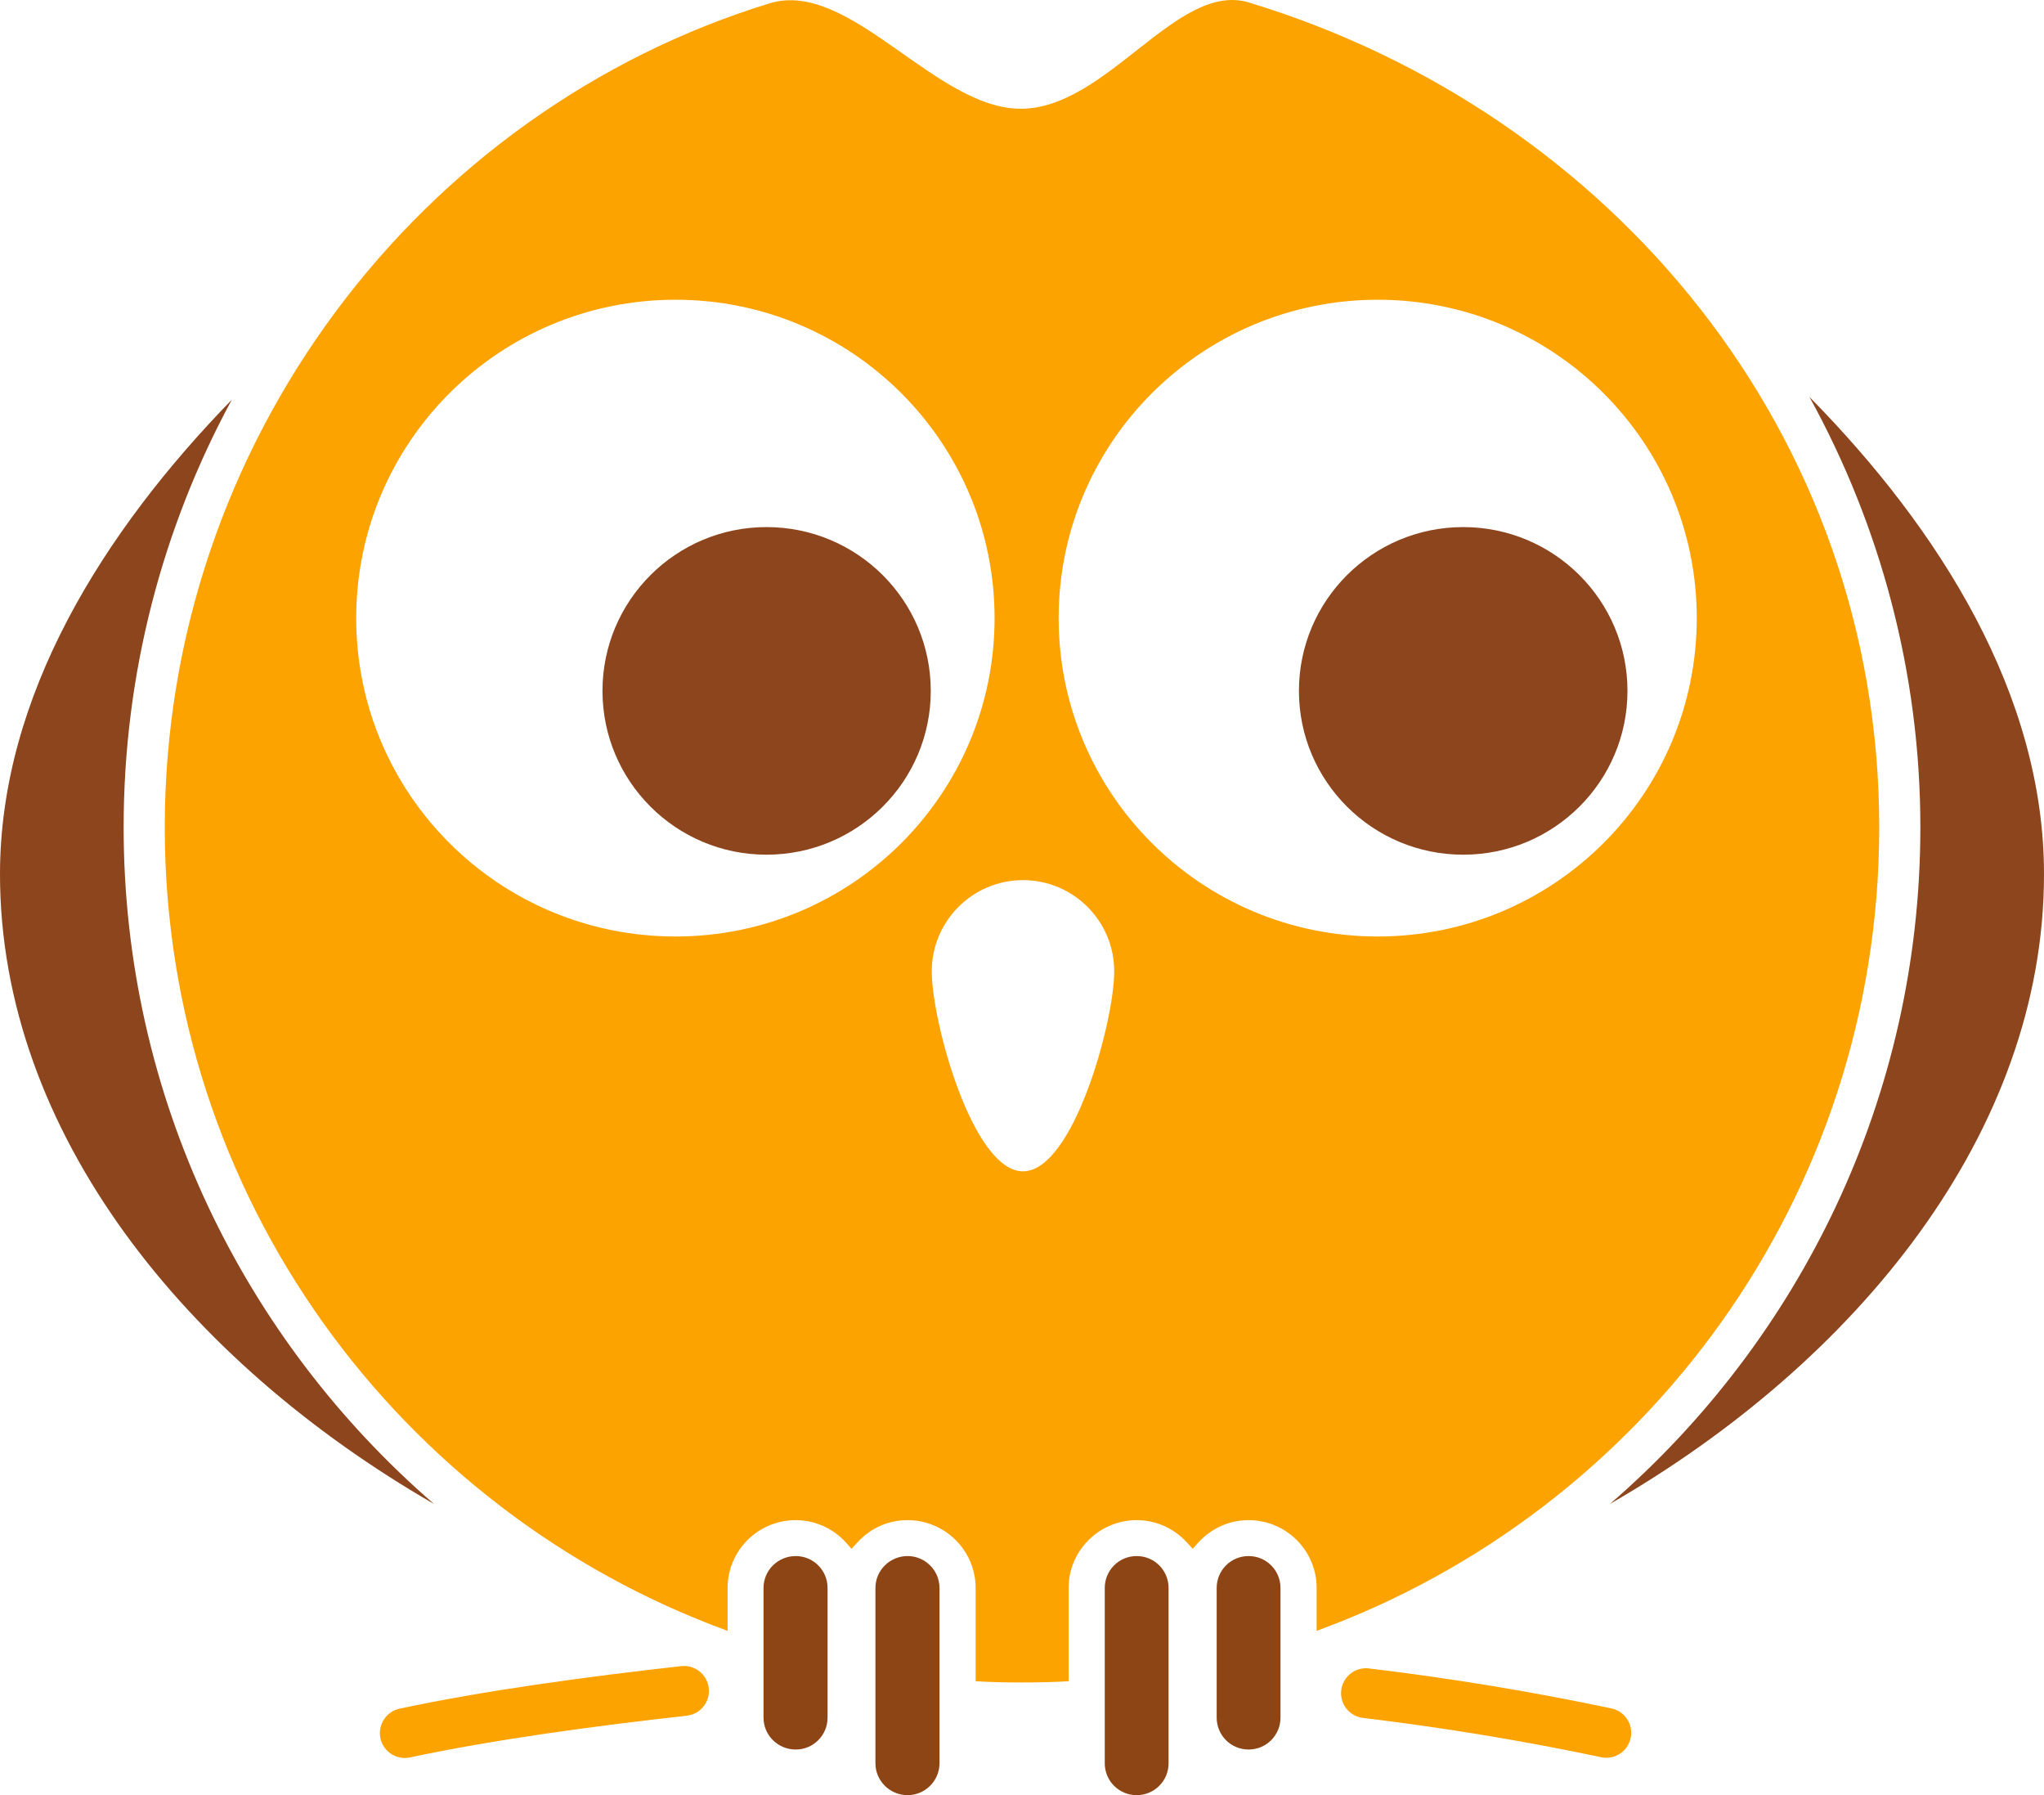<?xml version="1.0" encoding="utf-8"?>
<!-- Generator: Adobe Illustrator 16.0.0, SVG Export Plug-In . SVG Version: 6.00 Build 0)  -->
<!DOCTYPE svg PUBLIC "-//W3C//DTD SVG 1.1//EN" "http://www.w3.org/Graphics/SVG/1.1/DTD/svg11.dtd">
<svg version="1.1" id="Layer_1" xmlns="http://www.w3.org/2000/svg" xmlns:xlink="http://www.w3.org/1999/xlink" x="0px" y="0px"
	 width="82px" height="72.001px" viewBox="0 0 82 72.001" enable-background="new 0 0 82 72.001" xml:space="preserve">
<g>
	<path fill-rule="evenodd" clip-rule="evenodd" fill="#FCA300" d="M55.27,37.562c-7.07,0-12.8-5.71-12.8-12.77
		c0-7.05,5.73-12.77,12.8-12.77s12.8,5.72,12.8,12.77C68.07,31.852,62.34,37.562,55.27,37.562z M41.04,46.981
		c-2.02,0-3.66-6.01-3.66-8.02c0-2.02,1.64-3.66,3.66-3.66s3.66,1.64,3.66,3.66C44.7,40.972,43.06,46.981,41.04,46.981z
		 M27.1,37.562c-7.08,0-12.81-5.71-12.81-12.77c0-7.05,5.73-12.77,12.81-12.77c7.07,0,12.8,5.72,12.8,12.77
		C39.9,31.852,34.17,37.562,27.1,37.562z M50.11,0.102c-2.88-0.88-5.69,4.26-9.16,4.26c-3.43,0-6.87-5.21-10.07-4.23
		c-14.05,4.31-24.27,17.62-24.27,33.05c0,14.81,9.4,27.42,22.58,32.23v-1.72c0-1.5,1.22-2.72,2.73-2.72c0.77,0,1.49,0.32,2.02,0.9
		l0.22,0.25l0.23-0.25c0.53-0.58,1.24-0.9,2.02-0.9c1.5,0,2.73,1.22,2.73,2.72v3.74c0.61,0.04,1.24,0.05,1.86,0.05
		c0.63,0,1.25-0.01,1.87-0.05v-3.74c0-1.5,1.23-2.72,2.73-2.72c0.77,0,1.49,0.32,2.02,0.9l0.23,0.25l0.22-0.25
		c0.53-0.58,1.25-0.9,2.02-0.9c1.51,0,2.73,1.22,2.73,2.72v1.72c13.17-4.81,22.57-17.42,22.57-32.23
		C75.39,17.392,64.65,4.521,50.11,0.102z"/>
	<path fill="#8C451D" d="M4.96,33.182c0-6.17,1.56-12.02,4.34-17.15C4.16,21.312,0,27.901,0,35.062c0,10.37,7.52,19.56,17.41,25.26
		C9.79,53.731,4.96,44.011,4.96,33.182z"/>
	<path fill="#8C451D" d="M72.59,15.921c2.85,5.17,4.45,11.08,4.45,17.26c0,10.83-4.83,20.55-12.45,27.14
		c9.89-5.7,17.41-14.89,17.41-25.26C82,27.852,77.8,21.211,72.59,15.921z"/>
	<path fill="#8C451D" d="M24.17,27.711c0-3.63,2.95-6.57,6.58-6.57c3.64,0,6.59,2.94,6.59,6.57s-2.95,6.57-6.59,6.57
		C27.12,34.281,24.17,31.341,24.17,27.711z"/>
	<ellipse fill="#8C451D" cx="58.7" cy="27.711" rx="6.59" ry="6.57"/>
	<path fill="#8D4516" d="M44.32,70.722c0,0.71,0.57,1.28,1.28,1.28s1.28-0.57,1.28-1.28v-7.03c0-0.71-0.57-1.28-1.28-1.28
		s-1.28,0.57-1.28,1.28V70.722z"/>
	<path fill="#8D4516" d="M48.81,68.892c0,0.71,0.57,1.28,1.28,1.28s1.28-0.57,1.28-1.28v-5.2c0-0.71-0.57-1.28-1.28-1.28
		s-1.28,0.57-1.28,1.28V68.892z"/>
	<path fill="#8D4516" d="M37.69,70.722c0,0.71-0.58,1.28-1.28,1.28c-0.71,0-1.29-0.57-1.29-1.28v-7.03c0-0.71,0.58-1.28,1.29-1.28
		c0.7,0,1.28,0.57,1.28,1.28V70.722z"/>
	<path fill="#8D4516" d="M33.2,68.892c0,0.71-0.57,1.28-1.28,1.28s-1.29-0.57-1.29-1.28v-5.2c0-0.71,0.58-1.28,1.29-1.28
		s1.28,0.57,1.28,1.28V68.892z"/>
	<path fill="none" stroke="#FCA300" stroke-width="2" stroke-linecap="round" stroke-linejoin="round" stroke-miterlimit="10" d="
		M16.24,69.511c3.36-0.72,7.52-1.28,11.2-1.69"/>
	<path fill="none" stroke="#FCA300" stroke-width="2" stroke-linecap="round" stroke-linejoin="round" stroke-miterlimit="10" d="
		M54.8,67.912c3.34,0.4,6.56,0.94,9.64,1.59"/>
</g>
</svg>
